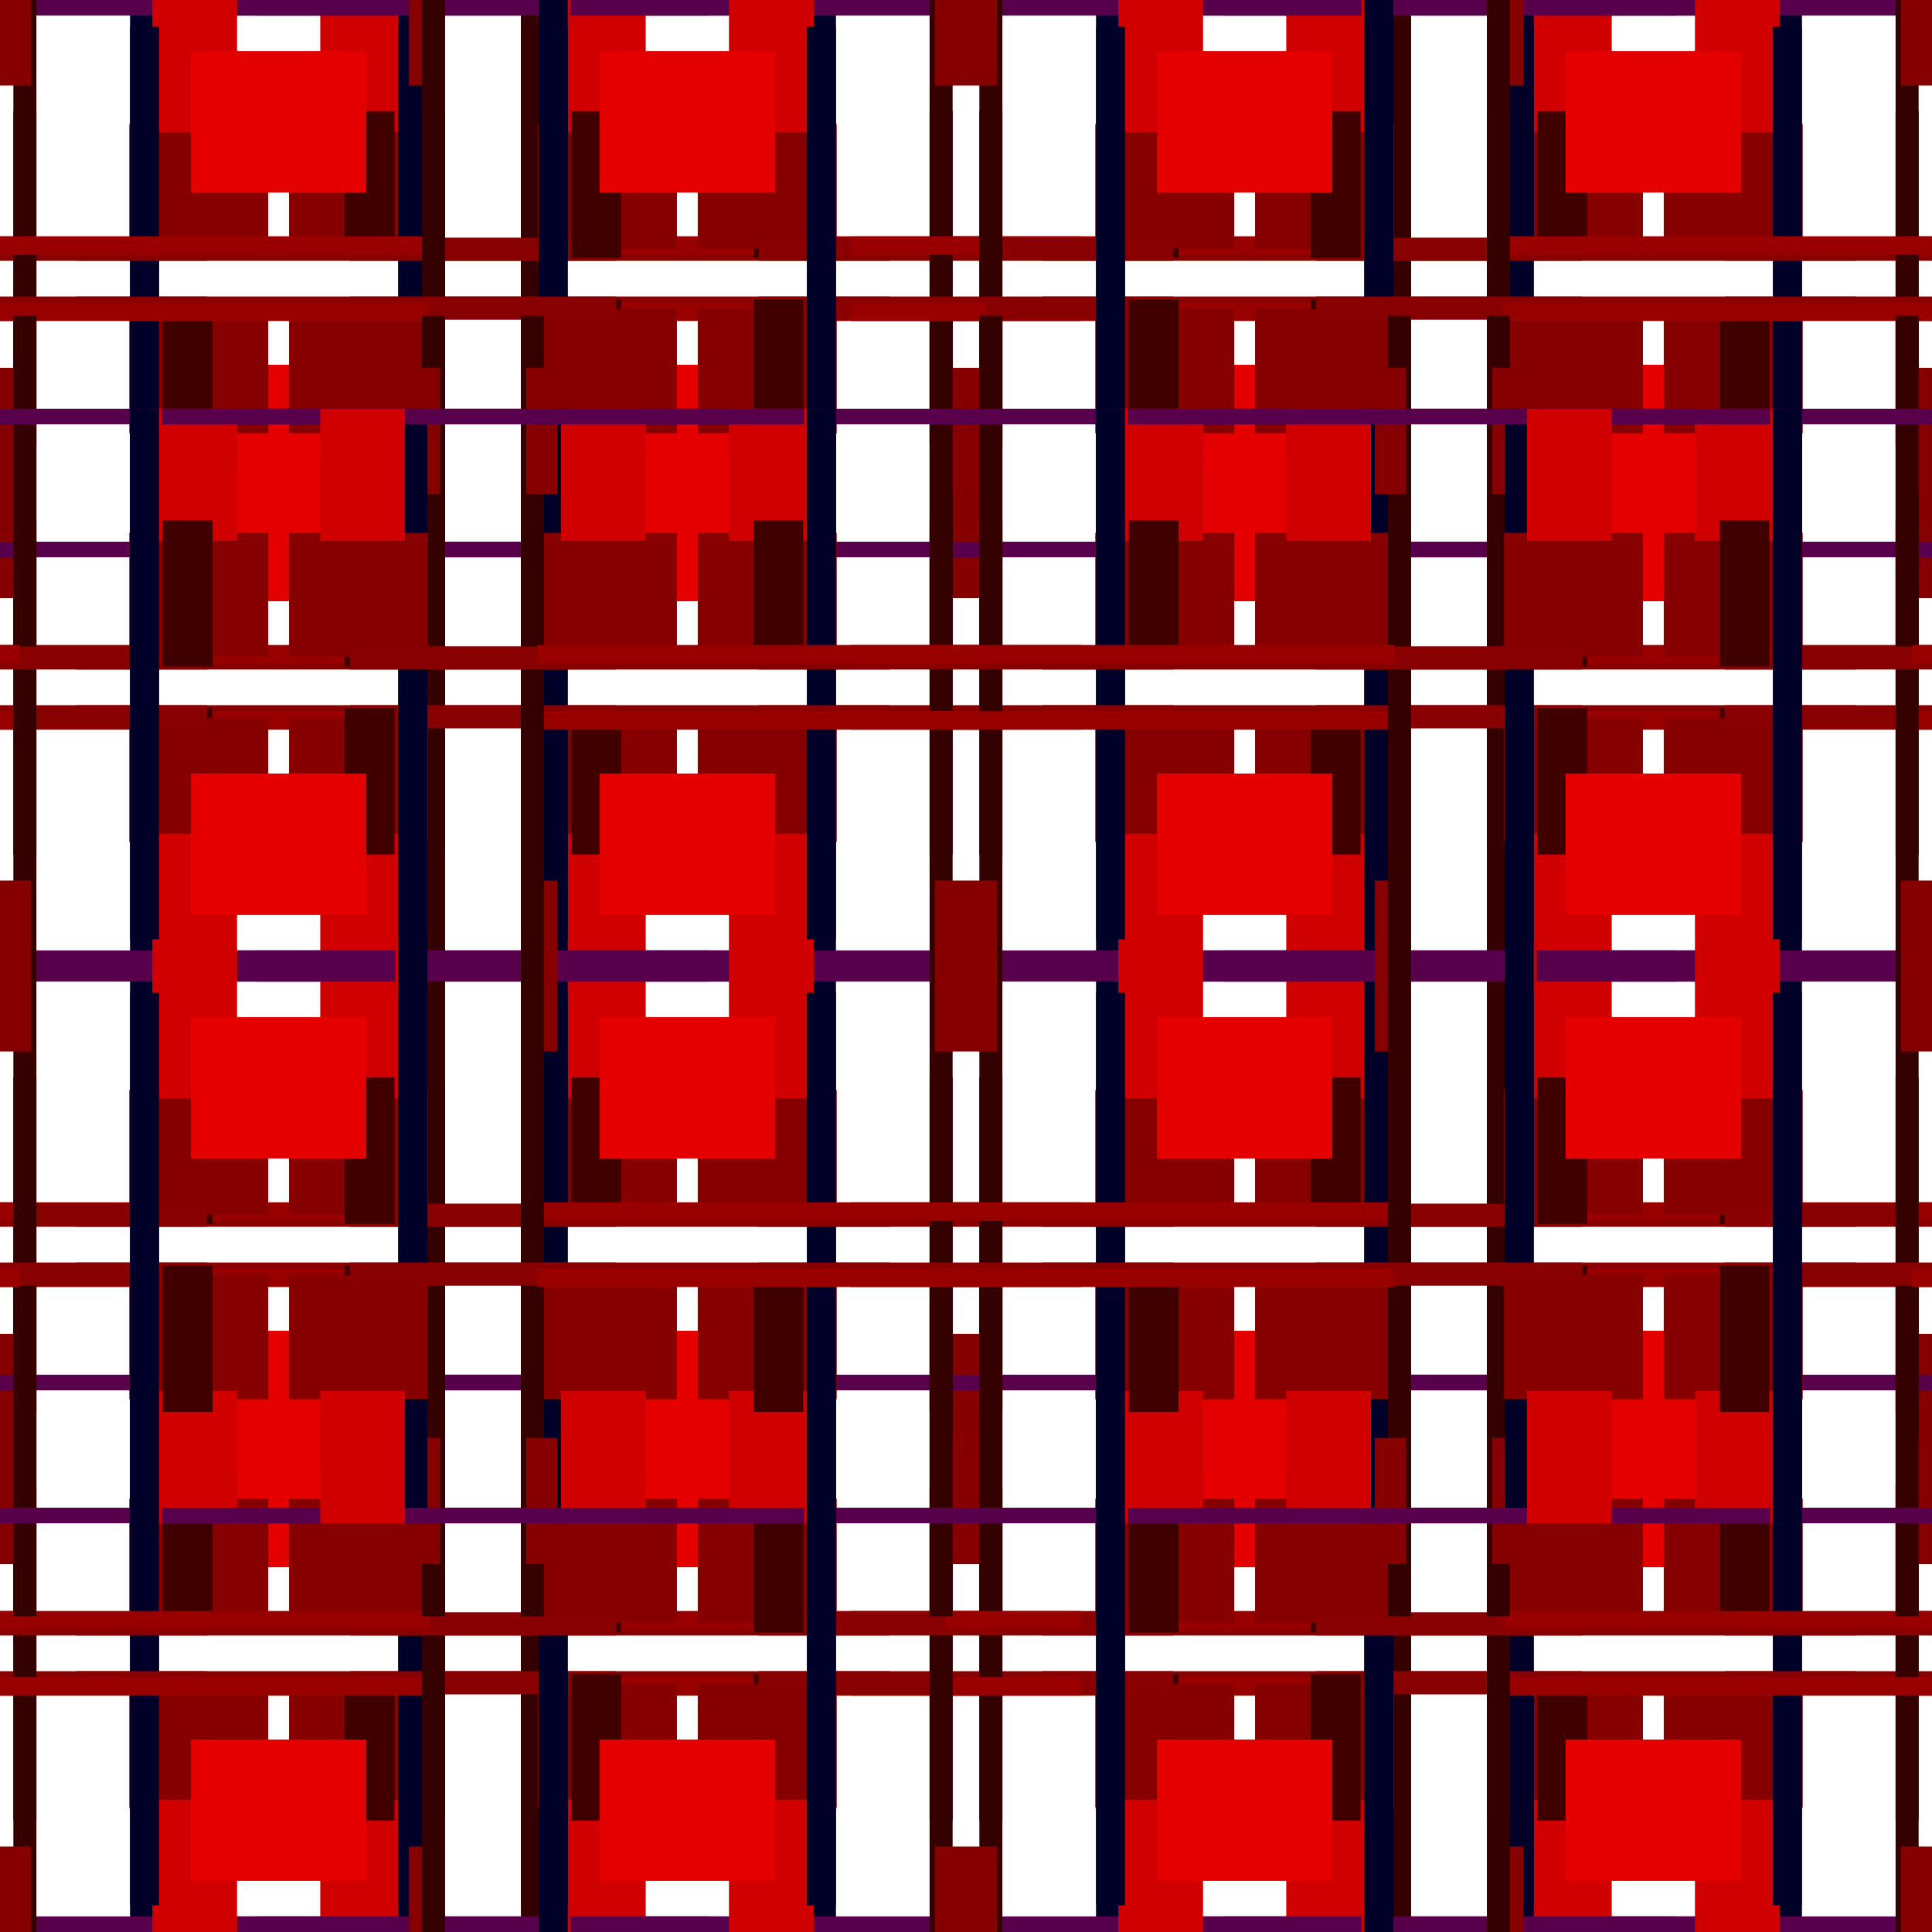 <svg
  xmlns="http://www.w3.org/2000/svg"
  xmlns:xlink="http://www.w3.org/1999/xlink"
  width="100%"
  height="100%"
  viewBox="0 0 2600 2600"
  style="stroke-width:0; background-color:#121212;"
>

<symbol id="upperleftquad4">
<symbol id="upperleftquad3">
<symbol id="upperleftquad2">
<symbol id="upperleftquad">

<rect
            x="701"
            y="150"
            width="31"
            height="725"
            style="fill:#350000; fill-opacity:1.0;"
          />
<rect
            x="389"
            y="167"
            width="187"
            height="167"
            style="fill:#860000; fill-opacity:1.0;"
          />
<rect
            x="471"
            y="320"
            width="726"
            height="31"
            style="fill:#890000; fill-opacity:1.0;"
          />
<rect
            x="257"
            y="491"
            width="205"
            height="190"
            style="fill:#e50000; fill-opacity:1.0;"
          />
<rect
            x="723"
            y="318"
            width="732"
            height="25"
            style="fill:#980000; fill-opacity:1.0;"
          />
<rect
            x="-97"
            y="635"
            width="139"
            height="170"
            style="fill:#860000; fill-opacity:1.0;"
          />
<rect
            x="218"
            y="-2"
            width="736"
            height="23"
            style="fill:#58004c; fill-opacity:1.0;"
          />
<rect
            x="431"
            y="-2"
            width="114"
            height="180"
            style="fill:#d10000; fill-opacity:1.0;"
          />
<rect
            x="175"
            y="-11"
            width="39"
            height="725"
            style="fill:#000028; fill-opacity:1.0;"
          />
<rect
            x="219"
            y="150"
            width="67"
            height="197"
            style="fill:#410000; fill-opacity:1.0;"
          />

</symbol>
<g>
<use xlink:href="#upperleftquad" />
</g>
<g transform="scale(-1 1) translate(-750 0)">
<use xlink:href="#upperleftquad" />
</g>
<g transform="scale(-1 -1) translate(-750 -750)">
<use xlink:href="#upperleftquad" />
</g>
<g transform="scale(1 -1) translate(0 -750)">
<use xlink:href="#upperleftquad" />
</g>
</symbol>
<g>
<use xlink:href="#upperleftquad2" />
</g>
<g transform="scale(-1 1) translate(-1300 0)">
<use xlink:href="#upperleftquad2" />
</g>
<g transform="scale(-1 -1) translate(-1300 -1300)">
<use xlink:href="#upperleftquad2" />
</g>
<g transform="scale(1 -1) translate(0 -1300)">
<use xlink:href="#upperleftquad2" />
</g>
</symbol>
<g>
<use xlink:href="#upperleftquad3" />
</g>
<g transform="scale(-1 1) translate(-2600 0)">
<use xlink:href="#upperleftquad3" />
</g>
<g transform="scale(-1 -1) translate(-2600 -2600)">
<use xlink:href="#upperleftquad3" />
</g>
<g transform="scale(1 -1) translate(0 -2600)">
<use xlink:href="#upperleftquad3" />
</g>
</symbol>
<g transform="scale(1.0 1.0)">
<use xlink:href="#upperleftquad4" />
</g>
</svg>
